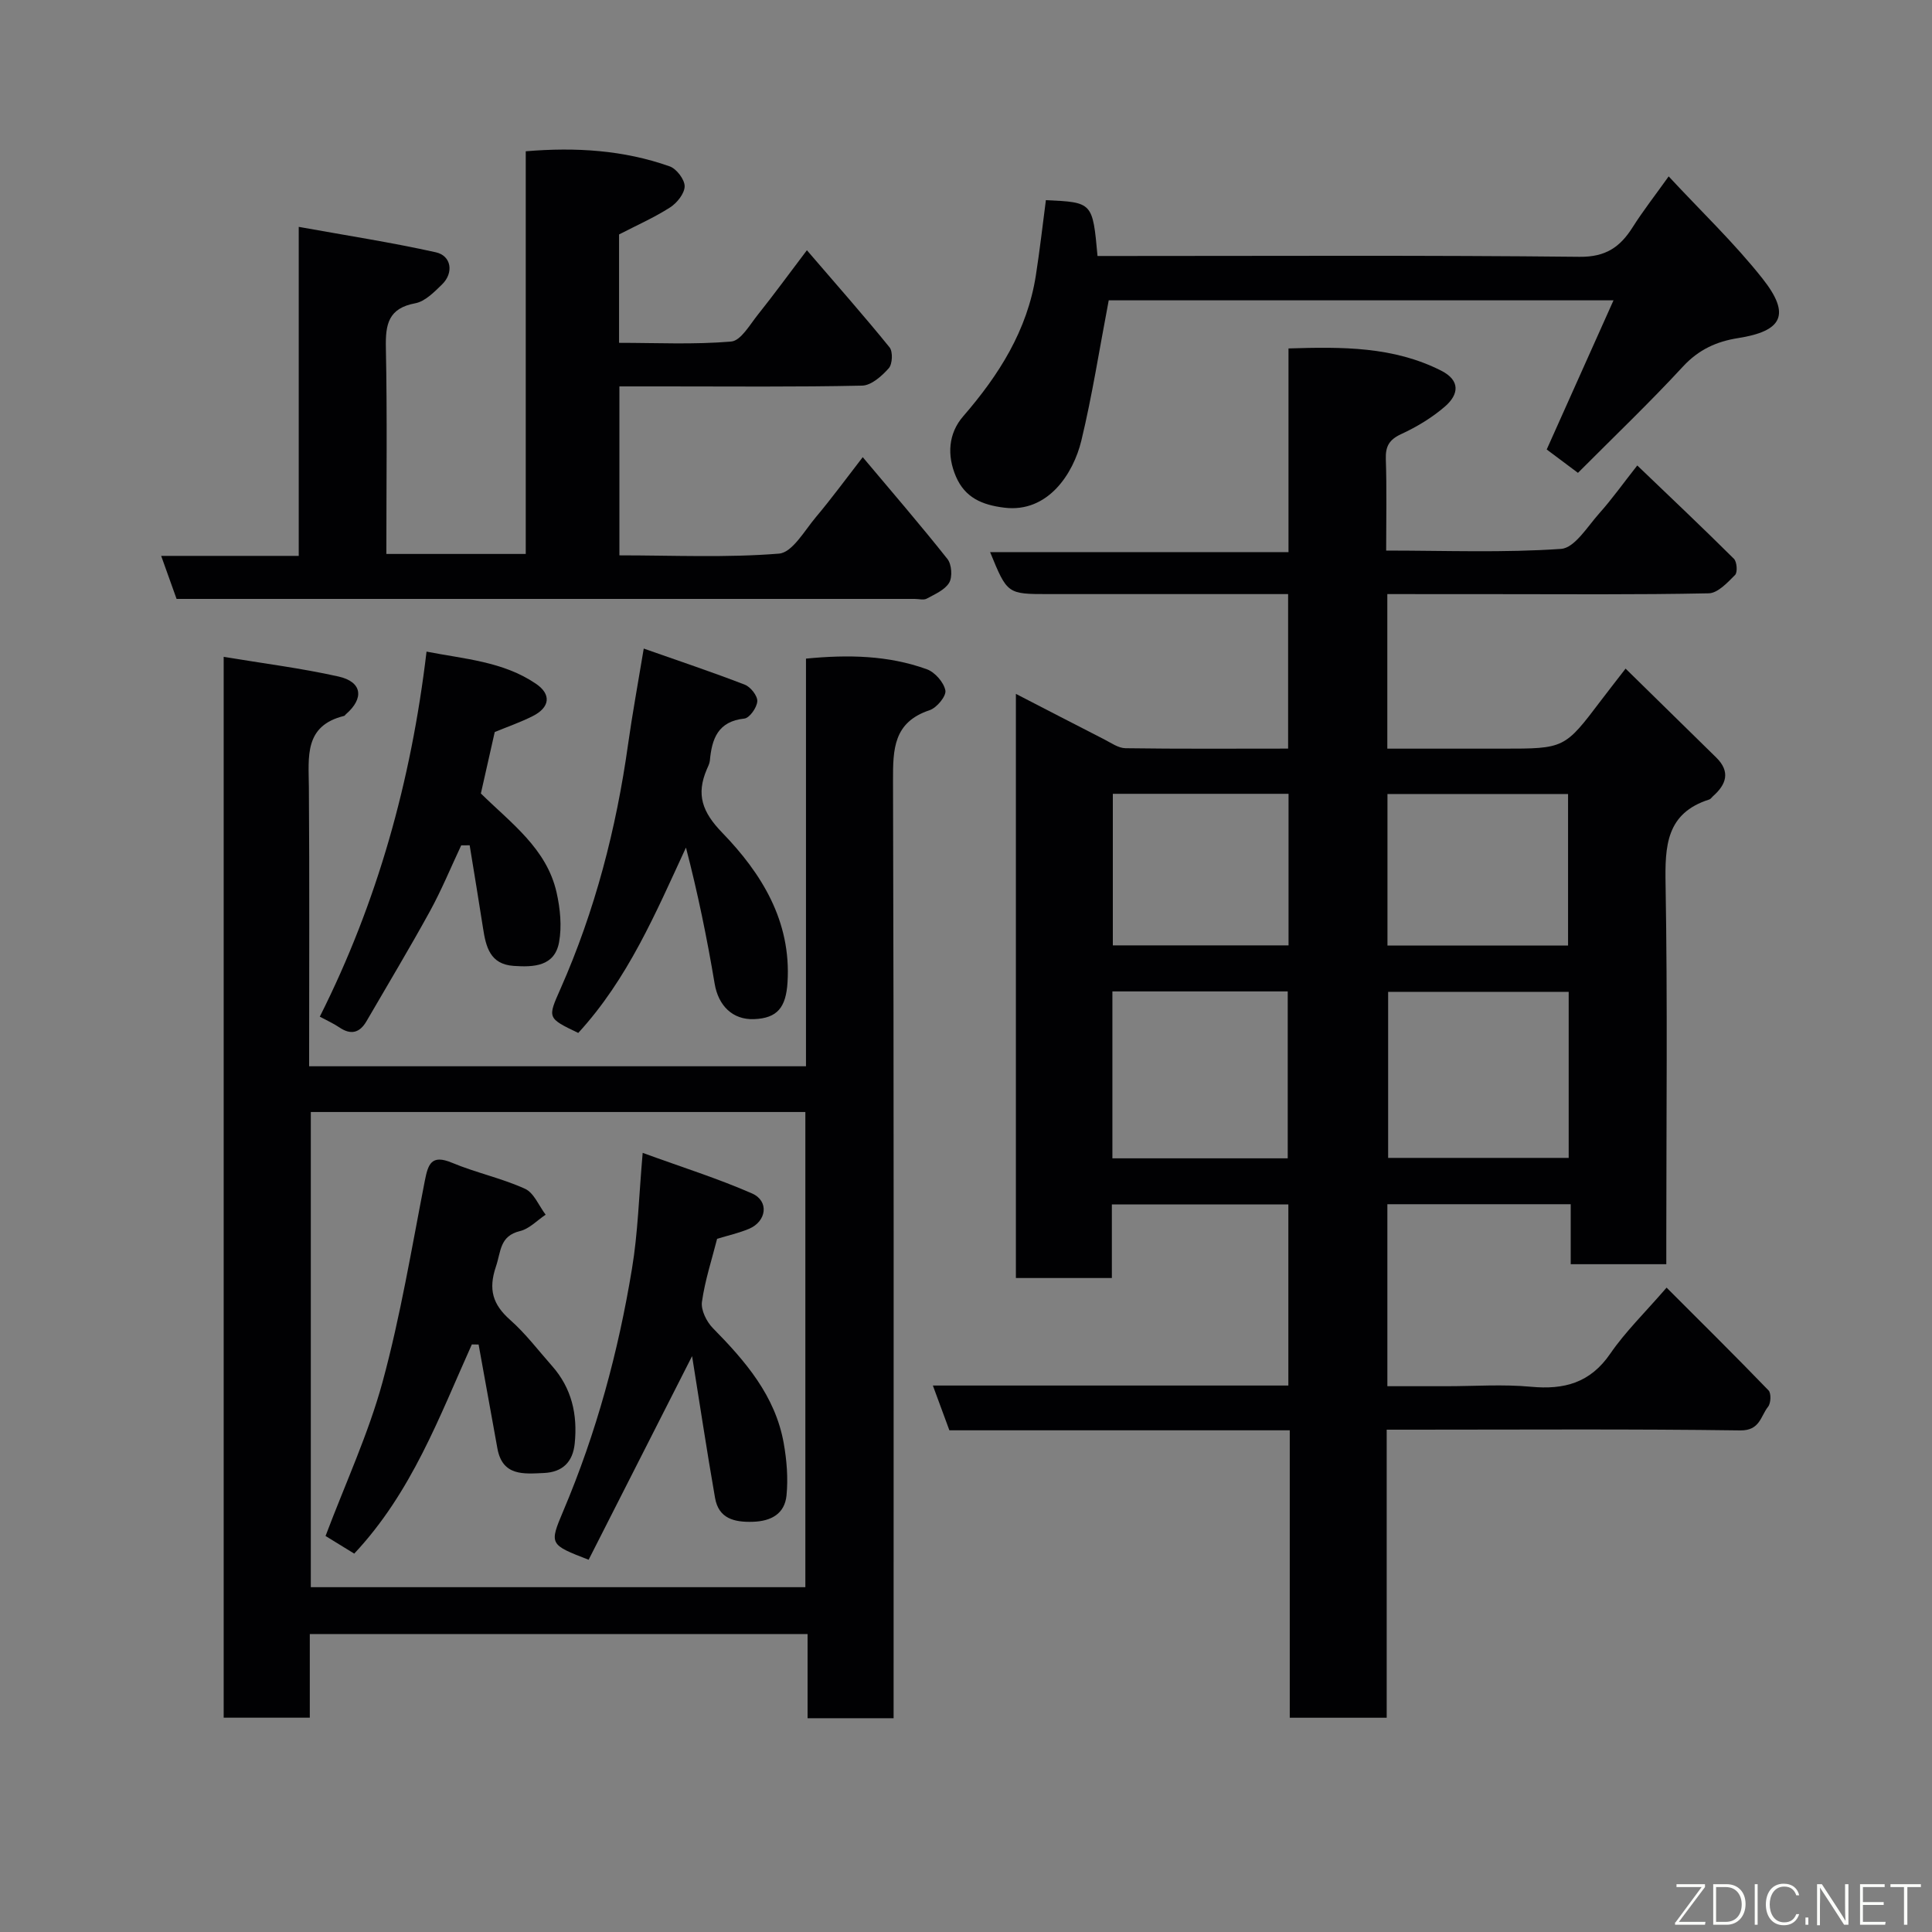 <svg enable-background="new 0 0 400 400" viewBox="0 0 400 400" xmlns="http://www.w3.org/2000/svg"><rect x="0" y="0" width="400" height="400" fill="#808080" stroke="none"/><g fill="#010103"><path d="m287.23 123v32h23.81c12.88 0 12.88 0 20.47-10.03 1.48-1.96 3-3.88 5.05-6.54 6.47 6.35 12.63 12.37 18.77 18.41 2.97 2.92 2.11 5.56-.69 8.02-.25.22-.45.57-.74.66-8.97 2.84-9.2 9.66-9.06 17.6.42 24.32.15 48.65.15 72.98v5.64c-6.7 0-12.97 0-19.79 0 0-3.99 0-8.05 0-12.42-12.93 0-25.31 0-37.96 0v37.68h12.22c5.83 0 11.7-.43 17.49.11 6.9.65 12.28-.79 16.44-6.85 3.14-4.57 7.2-8.51 11.66-13.67 7.04 7.05 14.16 14.08 21.11 21.28.57.59.49 2.65-.1 3.38-1.55 1.94-1.67 4.95-5.75 4.9-22.49-.31-44.99-.15-67.48-.15-1.79 0-3.57 0-5.73 0v59.64c-6.75 0-13.13 0-20.07 0 0-19.73 0-39.45 0-59.51-23.82 0-47.09 0-70.47 0-1.15-3.12-2.19-5.95-3.42-9.27h73.6c0-12.61 0-24.87 0-37.5-12.06 0-24.12 0-36.54 0v15.24c-6.74 0-13.13 0-19.87 0 0-39.95 0-80.02 0-120.94 6.25 3.22 12.25 6.34 18.27 9.41 1.43.73 2.94 1.82 4.42 1.84 11.13.16 22.26.08 33.67.08 0-10.65 0-20.92 0-31.99-1.61 0-3.35 0-5.1 0-14.83 0-29.66 0-44.49 0-8.55 0-8.55 0-12.11-8.69h61.78c0-14.23 0-27.95 0-42.17 11.19-.35 21.72-.4 31.59 4.59 4.08 2.06 3.64 4.97.82 7.42-2.68 2.32-5.84 4.23-9.07 5.72-2.51 1.16-3.28 2.55-3.19 5.21.21 6.12.07 12.25.07 18.91 12.36 0 24.34.48 36.22-.35 2.81-.2 5.47-4.64 7.92-7.38 2.61-2.92 4.89-6.13 7.85-9.89 6.79 6.51 13.48 12.83 20.01 19.32.63.63.78 2.8.24 3.35-1.56 1.57-3.58 3.76-5.45 3.8-14.99.31-29.99.17-44.99.17-6.98-.01-13.97-.01-21.56-.01zm37.55 82.35c-12.77 0-25.14 0-37.38 0v34.38h37.38c0-11.51 0-22.77 0-34.38zm-58.17 34.47c0-11.89 0-23.27 0-34.56-12.32 0-24.24 0-36.3 0v34.56zm58.04-44.05c0-10.76 0-21.13 0-31.38-12.73 0-25.1 0-37.39 0v31.38zm-57.87-31.42c-12.44 0-24.48 0-36.38 0v31.38h36.38c0-10.51 0-20.77 0-31.38z"/><path d="m64 220.76h102.87c0-28.16 0-56.09 0-84.4 8.72-.85 17.03-.69 25.02 2.2 1.67.6 3.52 2.71 3.84 4.39.22 1.17-1.79 3.6-3.27 4.09-7.48 2.49-7.59 8.04-7.57 14.62.19 62.65.12 125.31.12 187.96v6.12c-6.05 0-11.65 0-17.81 0 0-5.67 0-11.4 0-17.43-34.6 0-68.64 0-103.06 0v17.32c-6.08 0-11.8 0-17.83 0 0-72.71 0-145.42 0-219.64 8.2 1.37 16.08 2.35 23.79 4.08 4.9 1.1 5.33 4.51 1.51 7.81-.13.11-.22.3-.36.34-8.32 2.03-7.35 8.47-7.3 14.77.14 19.13.05 38.27.05 57.77zm.35 9.47v98.38h102.39c0-32.98 0-65.57 0-98.38-34.18 0-68.1 0-102.39 0z"/><path d="m128.24 80v34.98c11.18 0 22.17.52 33.05-.36 2.75-.22 5.29-4.78 7.65-7.58 3.26-3.87 6.25-7.96 9.68-12.39 6.03 7.18 11.94 14.02 17.54 21.09.88 1.11 1.06 3.71.36 4.9-.89 1.5-2.96 2.38-4.65 3.3-.64.35-1.64.06-2.47.06-49.15 0-98.29 0-147.44 0-1.82 0-3.64 0-5.4 0-1.08-3.01-2.06-5.74-3.19-8.91h28.48c0-22.43 0-44.49 0-68.12 9.98 1.8 19.24 3.23 28.37 5.26 3.26.72 3.76 4.27 1.3 6.66-1.62 1.58-3.52 3.52-5.55 3.9-5.56 1.03-6.18 4.34-6.08 9.19.29 14.13.1 28.26.1 42.71h28.86c0-27.75 0-55.34 0-83.37 10.38-.87 20.25-.25 29.79 3.12 1.42.5 3.11 2.71 3.11 4.12-.01 1.5-1.58 3.46-3.01 4.38-3.27 2.1-6.88 3.69-10.57 5.6v22.44c7.74 0 15.53.39 23.22-.27 2-.17 3.87-3.51 5.55-5.6 3.24-4.05 6.3-8.26 10.12-13.3 6.11 7.11 11.75 13.49 17.11 20.1.72.89.61 3.46-.16 4.33-1.43 1.61-3.61 3.56-5.52 3.6-13.65.3-27.32.16-40.98.16-2.97 0-5.94 0-9.27 0z"/><path d="m229.55 62.18c-1.95 10.21-3.42 19.72-5.67 29.05-1.65 6.82-6.9 14.99-15.94 13.88-4.64-.57-8.14-2.08-10.02-6.44-1.9-4.41-1.57-8.94 1.49-12.47 7.41-8.55 13.27-17.78 15.05-29.16.81-5.18 1.4-10.39 2.08-15.6 9.68.44 9.68.44 10.69 11.56h5.3c31.5 0 62.99-.17 94.49.17 5.43.06 8.4-2.01 11-6.12 2.18-3.44 4.7-6.66 7.46-10.53 6.74 7.26 13.61 13.8 19.43 21.16 5.88 7.44 4.16 10.87-5.06 12.32-4.46.7-8.16 2.38-11.39 5.87-6.89 7.46-14.25 14.49-21.76 22.03-2.19-1.64-4.32-3.23-6.47-4.84 4.64-10.36 9.15-20.42 13.83-30.88-35.63 0-70.54 0-104.51 0z"/><path d="m119.72 213.86c-6.43-3.09-6.37-3.06-3.68-9.13 7.16-16.19 11.55-33.15 14-50.66.88-6.28 2.04-12.52 3.24-19.79 7.33 2.58 14.19 4.87 20.93 7.48 1.19.46 2.65 2.31 2.58 3.43-.07 1.29-1.6 3.46-2.67 3.58-5.48.58-6.74 4.18-7.15 8.71-.06.63-.4 1.24-.65 1.84-2.2 5.18-.95 8.79 3.21 13.08 8.15 8.43 14.3 18.3 13.52 30.96-.32 5.24-2.12 7.45-6.92 7.64-4.46.18-7.41-2.8-8.17-7.34-1.58-9.43-3.5-18.8-5.94-28.18-6.3 13.63-12.02 27.17-22.3 38.38z"/><path d="m95.49 175.02c-2.14 4.55-4.06 9.23-6.47 13.63-4.22 7.68-8.74 15.2-13.14 22.78-1.41 2.43-3.24 2.91-5.64 1.27-1.21-.82-2.57-1.42-4.03-2.21 11.9-23.66 18.92-48.76 22.1-75.58 7.88 1.54 15.85 2.04 22.63 6.64 3.27 2.21 2.93 4.92-.68 6.73-2.46 1.24-5.09 2.15-7.83 3.28-.92 4.07-1.91 8.48-2.87 12.72 6.28 6.18 13.63 11.41 15.68 20.52.74 3.31 1.11 6.97.51 10.27-.92 5.03-5.25 5.19-9.39 4.91-4.93-.33-5.76-3.98-6.36-7.86-.88-5.71-1.84-11.41-2.76-17.11-.59.01-1.17.01-1.75.01z"/><path d="m133.06 238.69c8.2 2.99 15.59 5.31 22.64 8.4 3.58 1.57 3.03 5.79-.64 7.33-2.08.87-4.32 1.37-6.59 2.06-1.07 4.23-2.51 8.58-3.14 13.05-.24 1.7.95 4.1 2.25 5.43 6.74 6.85 12.93 14.01 14.68 23.83.63 3.54.93 7.26.58 10.82-.37 3.78-3.15 5.35-6.99 5.46-3.89.12-7.07-.69-7.81-4.96-1.71-9.77-3.18-19.58-4.75-29.34-7.25 14.27-14.36 28.26-21.42 42.16-8.11-3.14-8.18-3.17-5.24-10.12 6.83-16.12 11.38-32.9 14.21-50.12 1.24-7.41 1.43-14.97 2.22-24z"/><path d="m97.69 278.35c-6.75 15-12.43 30.6-24.35 43.31-1.87-1.15-4.11-2.53-5.94-3.65 4.11-10.9 8.88-21.16 11.81-31.91 3.71-13.64 6.02-27.66 8.73-41.56.69-3.51 1.34-5.6 5.65-3.8 4.93 2.06 10.25 3.18 15.1 5.38 1.86.84 2.88 3.53 4.28 5.37-1.76 1.17-3.38 2.93-5.31 3.39-4.23 1.02-3.92 4.22-4.98 7.34-1.61 4.75-.67 7.86 2.96 11.07 3.19 2.82 5.81 6.3 8.65 9.51 4.08 4.61 5.31 10.05 4.7 16.05-.39 3.88-2.56 5.95-6.39 6.12-4.14.18-8.58.7-9.62-5.1-1.29-7.17-2.59-14.33-3.89-21.5-.46-.01-.93-.01-1.4-.02z"/></g><path d="m346.9 398 5.4-7.3h-5.2v-.6h5.9v.6l-5.4 7.2h5.5l-.1.6h-6.2v-.5z" fill="#fbfcfa"/><path d="m354.7 390.1h2.8c2.3 0 3.9 1.6 3.9 4.1s-1.6 4.3-3.9 4.3h-2.8zm.6 7.8h2c2.2 0 3.3-1.6 3.3-3.6 0-1.8-1-3.6-3.3-3.6h-2z" fill="#fbfcfa"/><path d="m363.9 390.1v8.4h-.6v-8.4h1.6z" fill="#fbfcfa"/><path d="m372.5 396.3c-.4 1.3-1.4 2.3-3.2 2.3-2.4 0-3.7-1.9-3.7-4.3 0-2.3 1.2-4.3 3.7-4.3 1.8 0 2.9 1 3.2 2.4h-.6c-.4-1.1-1.1-1.8-2.5-1.8-2.1 0-3 1.9-3 3.7s.9 3.7 3 3.7c1.4 0 2.1-.7 2.5-1.7z" fill="#fbfcfa"/><path d="m373.8 398.5v-1.5h.6v1.5z" fill="#fbfcfa"/><path d="m376.2 398.5v-8.4h1c1.3 2 4.4 6.7 4.9 7.6-.1-1.2-.1-2.4-.1-3.8v-3.8h.7v8.4h-.9c-1.2-1.9-4.4-6.8-5-7.7.1 1.1 0 2.3 0 3.9v3.9h-.6z" fill="#fbfcfa"/><path d="m390 394.4h-4.3v3.5h4.7l-.1.6h-5.2v-8.4h5.1v.6h-4.5v3.1h4.3z" fill="#fbfcfa"/><path d="m394.2 390.7h-2.8v-.6h6.3v.6h-2.8v7.8h-.7z" fill="#fbfcfa"/></svg>